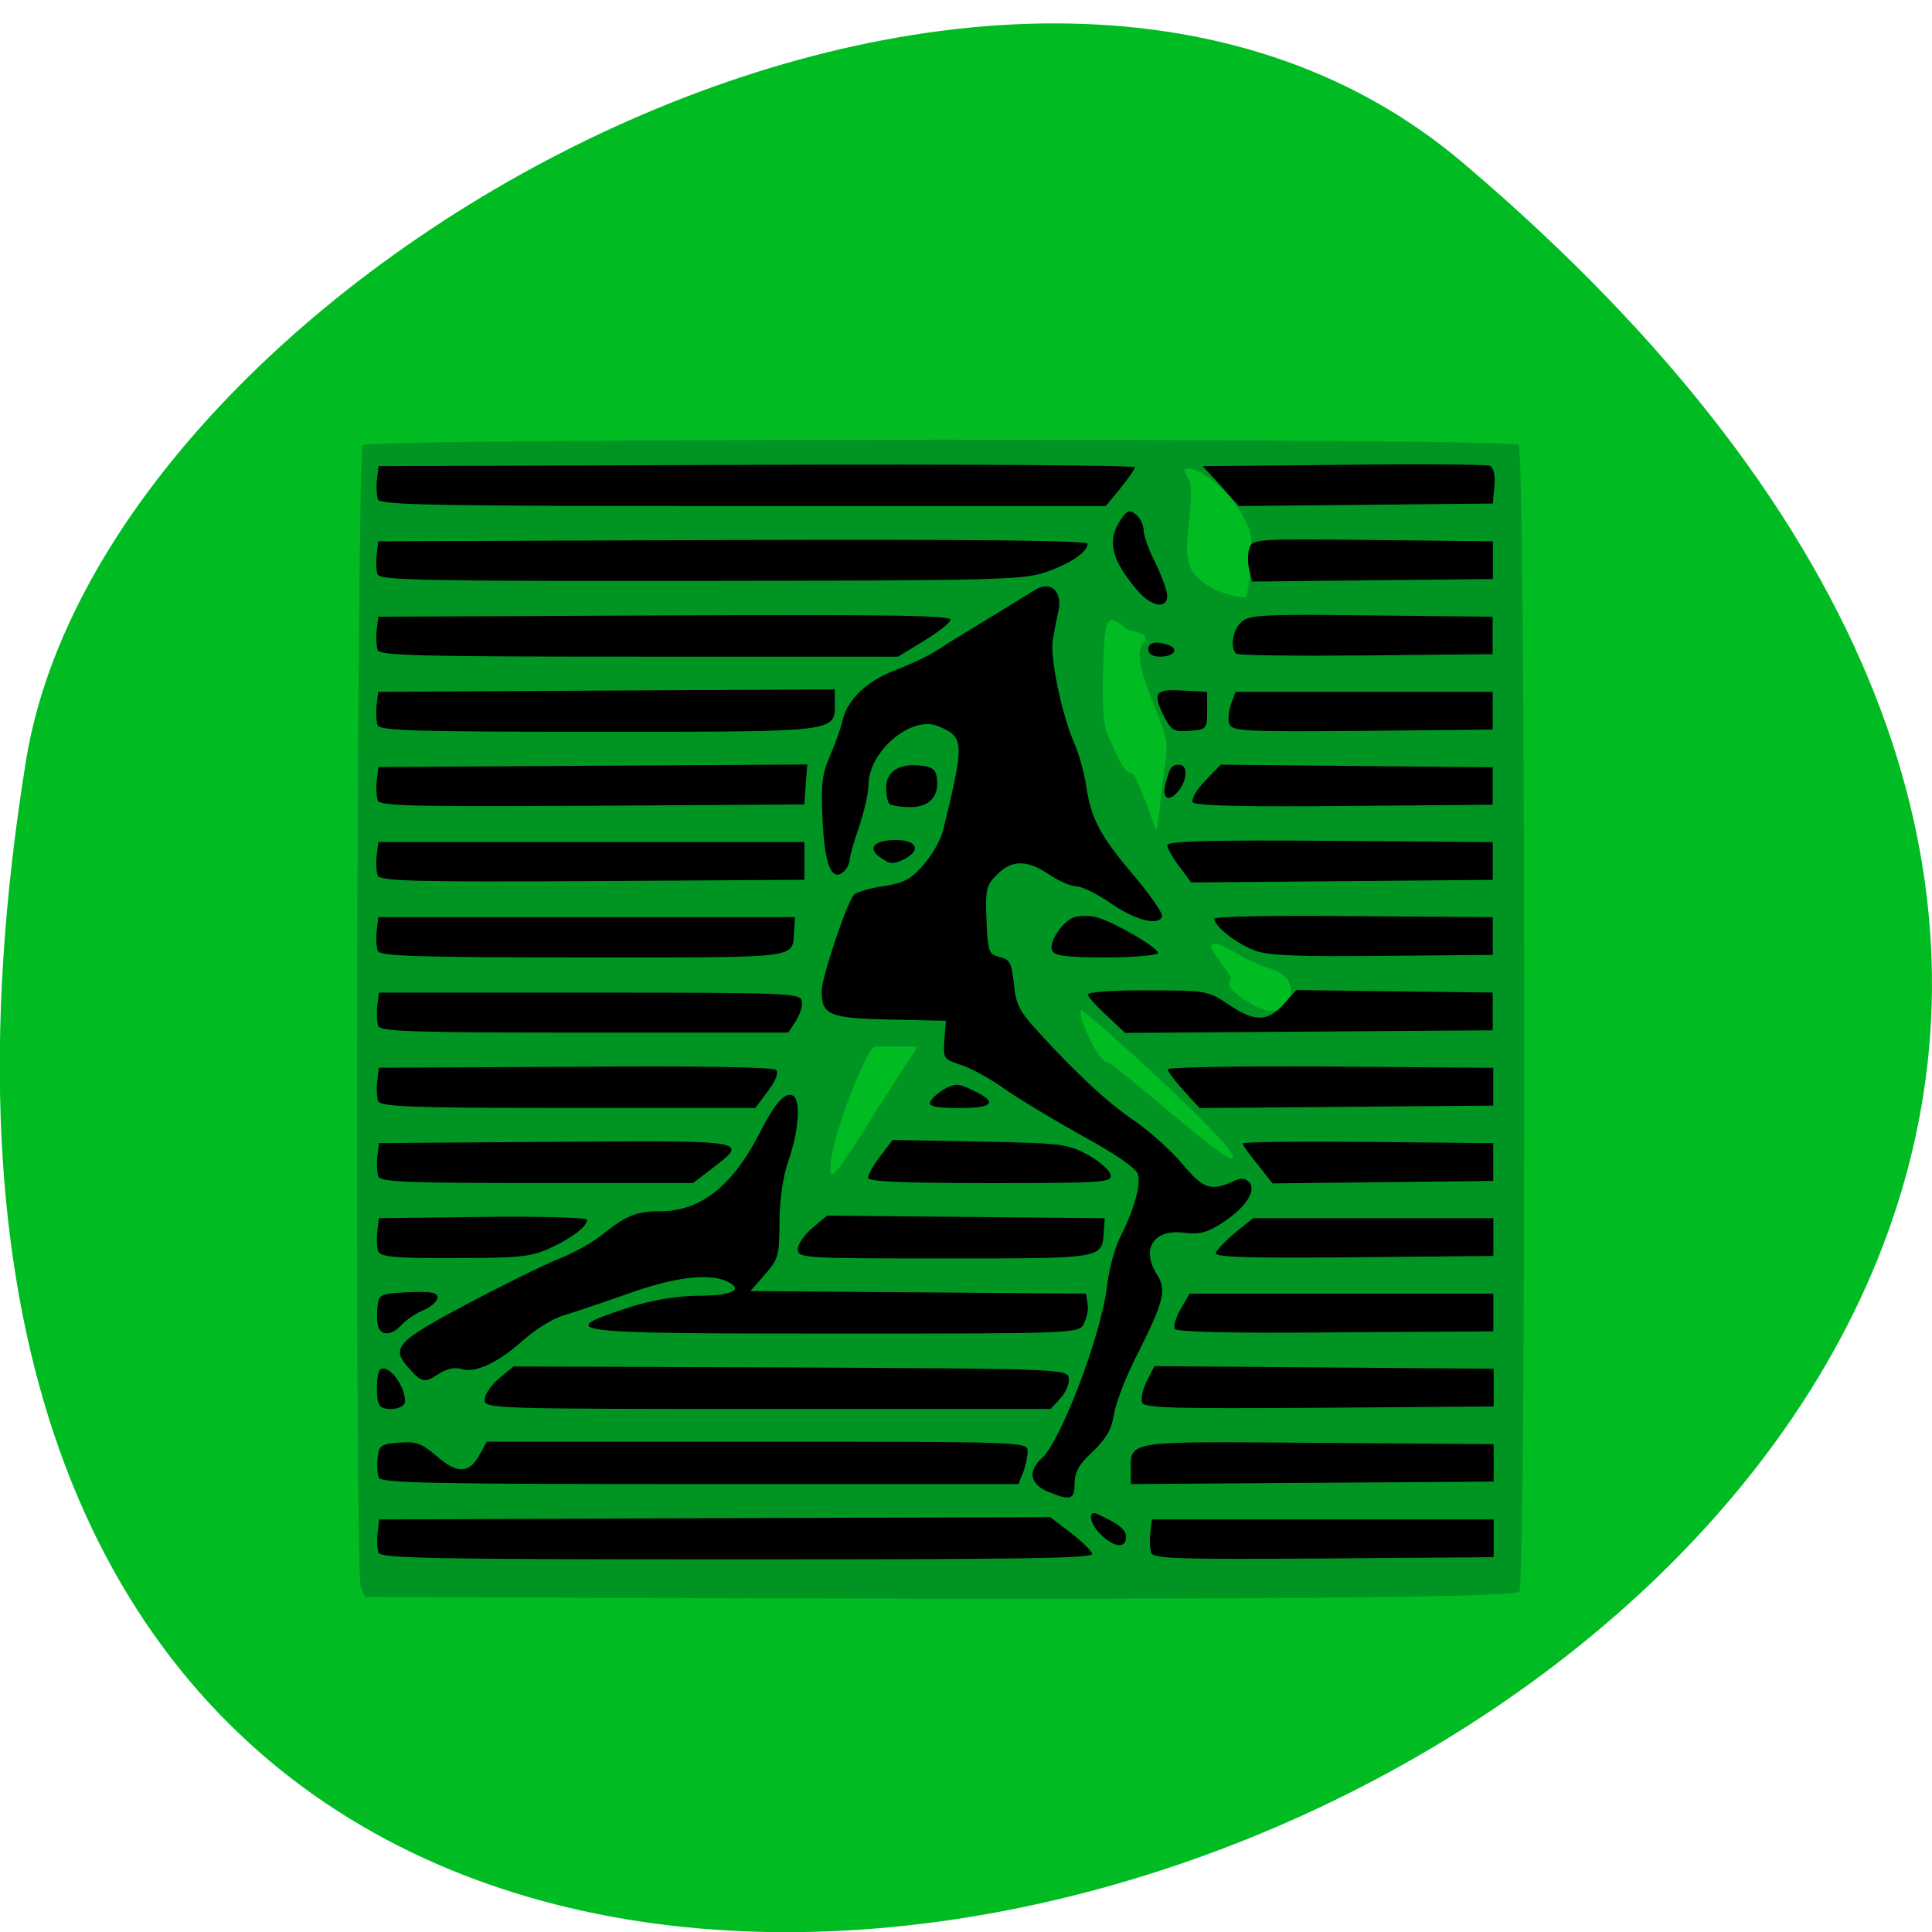 <svg xmlns="http://www.w3.org/2000/svg" viewBox="0 0 24 24"><path d="m 18.17 2.02 c 21.13 17.914 -22.313 35.14 -17.848 7.434 c 0.98 -6.074 12.156 -12.262 17.848 -7.434" fill="#00bc22"/><path d="m 9.207 19.855 l -4.676 -0.016 l -0.051 -0.133 c -0.074 -0.203 -0.051 -14.1 0.027 -14.176 c 0.09 -0.09 14.27 -0.09 14.359 -0.004 c 0.086 0.09 0.094 14.16 0.008 14.246 c -0.074 0.074 -3.383 0.102 -9.668 0.082 m 1.691 -6.078 l 0.5 -0.773 l -0.527 -0.004 c -0.102 0 -0.629 1.332 -0.547 1.582 c 0.031 0.098 0.461 -0.629 0.574 -0.805 m 4.418 0.605 c 0.047 -0.152 -1.859 -1.852 -1.883 -1.832 c -0.059 0.059 0.215 0.648 0.324 0.648 c 0.09 0 1.523 1.309 1.559 1.184 m 0.68 -1.938 c 0.098 -0.184 0.016 -0.34 -0.227 -0.414 c -0.121 -0.039 -0.281 -0.109 -0.355 -0.156 c -0.133 -0.078 -0.398 -0.238 -0.363 -0.094 c 0.023 0.086 0.273 0.348 0.238 0.391 c -0.051 0.063 -0.016 0.117 0.156 0.238 c 0.262 0.188 0.461 0.199 0.551 0.035 m -1.66 -3.68 c -0.195 -0.496 -0.223 -0.688 -0.113 -0.801 c 0.043 -0.113 -0.141 -0.094 -0.242 -0.156 c -0.23 -0.203 -0.258 -0.152 -0.277 0.523 c -0.012 0.383 0.008 0.695 0.043 0.77 c 0.105 0.203 0.199 0.508 0.313 0.508 c 0.055 0 0.266 0.605 0.289 0.676 c 0.039 0.113 0.078 -0.52 0.121 -0.766 c 0.047 -0.262 0.031 -0.348 -0.133 -0.754 m 1.199 -1.746 c 0.027 -0.355 0.012 -0.426 -0.129 -0.664 c -0.156 -0.262 -0.48 -0.531 -0.641 -0.531 c -0.066 0 -0.063 0.027 0.012 0.145 c 0.07 0.352 -0.109 0.816 0.012 1.086 c 0.129 0.266 0.52 0.363 0.68 0.367 c 0.02 0 0.051 -0.18 0.066 -0.402" fill="#009523"/><path d="m 4.703 19.289 c -0.016 -0.043 -0.023 -0.156 -0.012 -0.246 l 0.02 -0.168 l 4.168 -0.016 l 4.168 -0.012 l 0.246 0.188 c 0.137 0.105 0.262 0.223 0.273 0.266 c 0.02 0.059 -0.887 0.07 -4.402 0.07 c -3.766 0 -4.434 -0.012 -4.461 -0.082 m 9.598 0 c -0.016 -0.043 -0.023 -0.156 -0.012 -0.246 l 0.02 -0.168 h 4.246 v 0.469 l -2.109 0.016 c -1.785 0.012 -2.117 0.004 -2.145 -0.07 m -0.637 -0.238 c -0.129 -0.125 -0.152 -0.301 -0.035 -0.246 c 0.27 0.125 0.359 0.195 0.359 0.285 c 0 0.152 -0.156 0.133 -0.324 -0.039 m -0.652 -0.523 c -0.219 -0.098 -0.246 -0.254 -0.07 -0.414 c 0.238 -0.215 0.742 -1.543 0.809 -2.133 c 0.023 -0.207 0.098 -0.484 0.164 -0.613 c 0.176 -0.348 0.262 -0.656 0.219 -0.785 c -0.02 -0.07 -0.289 -0.258 -0.688 -0.473 c -0.355 -0.199 -0.793 -0.461 -0.969 -0.586 c -0.176 -0.125 -0.422 -0.262 -0.543 -0.297 c -0.211 -0.07 -0.219 -0.078 -0.203 -0.309 l 0.02 -0.238 l -0.699 -0.016 c -0.758 -0.016 -0.848 -0.055 -0.844 -0.363 c 0.004 -0.172 0.316 -1.102 0.402 -1.188 c 0.031 -0.031 0.195 -0.082 0.363 -0.105 c 0.254 -0.039 0.344 -0.086 0.5 -0.266 c 0.105 -0.121 0.215 -0.313 0.242 -0.426 c 0.27 -1.105 0.266 -1.16 -0.063 -1.297 c -0.332 -0.137 -0.863 0.316 -0.863 0.73 c 0 0.102 -0.055 0.336 -0.117 0.52 c -0.063 0.18 -0.117 0.367 -0.117 0.414 c 0 0.043 -0.035 0.109 -0.078 0.148 c -0.148 0.121 -0.234 -0.09 -0.258 -0.648 c -0.023 -0.441 -0.008 -0.57 0.094 -0.801 c 0.066 -0.148 0.133 -0.34 0.152 -0.426 c 0.055 -0.262 0.305 -0.5 0.66 -0.633 c 0.184 -0.07 0.426 -0.184 0.535 -0.258 c 0.113 -0.074 0.398 -0.25 0.633 -0.391 c 0.234 -0.145 0.488 -0.297 0.559 -0.344 c 0.195 -0.125 0.348 0.008 0.297 0.258 c -0.023 0.098 -0.055 0.262 -0.07 0.363 c -0.039 0.211 0.113 0.93 0.266 1.281 c 0.059 0.129 0.121 0.359 0.145 0.512 c 0.063 0.426 0.172 0.633 0.59 1.125 c 0.207 0.246 0.371 0.48 0.355 0.516 c -0.043 0.121 -0.34 0.043 -0.641 -0.168 c -0.164 -0.113 -0.355 -0.207 -0.422 -0.207 c -0.066 0 -0.219 -0.066 -0.336 -0.145 c -0.273 -0.188 -0.469 -0.188 -0.652 0 c -0.133 0.133 -0.145 0.184 -0.129 0.566 c 0.016 0.395 0.027 0.422 0.164 0.457 c 0.125 0.027 0.148 0.074 0.176 0.332 c 0.023 0.25 0.07 0.344 0.289 0.582 c 0.48 0.527 0.875 0.895 1.215 1.125 c 0.188 0.129 0.449 0.367 0.586 0.527 c 0.254 0.309 0.355 0.344 0.613 0.23 c 0.113 -0.055 0.164 -0.055 0.215 -0.004 c 0.102 0.102 -0.031 0.313 -0.32 0.504 c -0.199 0.129 -0.289 0.152 -0.484 0.129 c -0.379 -0.051 -0.539 0.203 -0.336 0.52 c 0.121 0.187 0.086 0.332 -0.238 0.977 c -0.145 0.281 -0.277 0.621 -0.297 0.762 c -0.031 0.188 -0.098 0.301 -0.266 0.461 c -0.168 0.156 -0.223 0.254 -0.223 0.395 c 0 0.203 -0.051 0.219 -0.336 0.098 m -8.309 -0.172 c -0.016 -0.047 -0.023 -0.156 -0.012 -0.25 c 0.016 -0.148 0.043 -0.168 0.27 -0.184 c 0.207 -0.016 0.281 0.012 0.453 0.16 c 0.258 0.227 0.406 0.23 0.535 0.004 l 0.098 -0.176 h 3.359 c 3.285 0 3.359 0.004 3.359 0.113 c 0 0.063 -0.023 0.18 -0.055 0.266 l -0.059 0.148 h -3.957 c -3.363 0 -3.965 -0.012 -3.992 -0.082 m 9.344 -0.082 c 0 -0.379 -0.082 -0.367 2.328 -0.348 l 2.18 0.016 v 0.465 l -4.508 0.031 m -9.328 -0.973 c -0.055 -0.059 -0.047 -0.418 0.008 -0.453 c 0.102 -0.063 0.305 0.203 0.305 0.398 c 0 0.094 -0.234 0.133 -0.313 0.055 m 1.301 -0.074 c 0 -0.063 0.078 -0.18 0.18 -0.266 l 0.18 -0.148 l 3.441 0.012 c 3.402 0.016 3.441 0.02 3.457 0.137 c 0.008 0.063 -0.039 0.176 -0.105 0.246 l -0.121 0.133 h -3.516 c -3.422 0 -3.516 -0.004 -3.516 -0.113 m 8.168 0.031 c -0.02 -0.047 0.008 -0.168 0.059 -0.266 l 0.094 -0.184 l 2.109 0.016 l 2.105 0.016 v 0.469 l -2.168 0.016 c -1.832 0.012 -2.176 0.004 -2.199 -0.066 m -9.09 -0.406 c -0.254 -0.27 -0.191 -0.34 0.703 -0.816 c 0.457 -0.242 0.965 -0.492 1.133 -0.559 c 0.168 -0.063 0.402 -0.191 0.523 -0.285 c 0.328 -0.262 0.445 -0.309 0.746 -0.309 c 0.504 0 0.906 -0.32 1.246 -0.996 c 0.18 -0.355 0.313 -0.496 0.406 -0.438 c 0.094 0.059 0.066 0.438 -0.055 0.789 c -0.074 0.211 -0.113 0.48 -0.117 0.773 c 0 0.418 -0.012 0.465 -0.18 0.656 l -0.18 0.207 l 2.086 0.016 l 2.082 0.016 l 0.02 0.129 c 0.012 0.07 -0.012 0.18 -0.047 0.246 c -0.063 0.121 -0.098 0.121 -3.113 0.121 c -3.375 0 -3.488 -0.016 -2.5 -0.336 c 0.246 -0.078 0.555 -0.129 0.785 -0.133 c 0.441 0 0.605 -0.066 0.418 -0.168 c -0.227 -0.121 -0.664 -0.07 -1.262 0.145 c -0.32 0.113 -0.68 0.234 -0.801 0.27 c -0.121 0.035 -0.344 0.172 -0.496 0.309 c -0.316 0.281 -0.594 0.41 -0.766 0.352 c -0.078 -0.023 -0.18 0 -0.266 0.055 c -0.184 0.121 -0.219 0.117 -0.367 -0.043 m -0.395 -0.531 c -0.016 -0.047 -0.023 -0.156 -0.012 -0.25 c 0.016 -0.16 0.031 -0.164 0.383 -0.184 c 0.281 -0.012 0.363 0.004 0.363 0.066 c 0 0.047 -0.078 0.117 -0.172 0.156 c -0.094 0.039 -0.215 0.121 -0.27 0.18 c -0.121 0.133 -0.25 0.145 -0.293 0.031 m 9.895 0.023 c -0.02 -0.035 0.012 -0.145 0.074 -0.25 l 0.109 -0.188 h 3.773 v 0.469 l -1.961 0.012 c -1.309 0.012 -1.969 -0.004 -1.996 -0.043 m -9.895 -0.961 c -0.016 -0.043 -0.023 -0.156 -0.012 -0.246 l 0.02 -0.168 l 1.293 -0.016 c 0.711 -0.008 1.293 0.008 1.293 0.035 c 0 0.086 -0.191 0.23 -0.465 0.355 c -0.227 0.105 -0.383 0.121 -1.18 0.121 c -0.738 0.004 -0.922 -0.016 -0.949 -0.082 m 5.211 -0.027 c 0 -0.063 0.082 -0.18 0.184 -0.266 l 0.18 -0.152 l 1.723 0.016 l 1.727 0.016 l -0.012 0.168 c -0.023 0.336 0.012 0.332 -1.973 0.332 c -1.758 0 -1.828 -0.004 -1.828 -0.113 m 5.191 0.043 c 0.016 -0.039 0.125 -0.152 0.242 -0.25 l 0.223 -0.18 h 2.984 v 0.469 l -1.734 0.016 c -1.336 0.012 -1.73 0 -1.715 -0.055 m -10.402 -0.949 c -0.016 -0.047 -0.023 -0.156 -0.012 -0.25 l 0.02 -0.164 l 2.195 -0.016 c 2.418 -0.016 2.398 -0.02 1.953 0.324 l -0.246 0.188 h -1.938 c -1.621 0 -1.945 -0.012 -1.973 -0.082 m 6.086 0.016 c 0 -0.039 0.066 -0.16 0.152 -0.27 l 0.152 -0.199 l 1.082 0.02 c 1.027 0.02 1.098 0.031 1.348 0.168 c 0.141 0.078 0.27 0.191 0.277 0.246 c 0.02 0.094 -0.086 0.102 -1.496 0.102 c -1.109 0 -1.516 -0.02 -1.516 -0.066 m 4.84 -0.164 c -0.102 -0.125 -0.188 -0.246 -0.188 -0.262 c 0 -0.02 0.699 -0.027 1.559 -0.02 l 1.555 0.016 v 0.469 l -2.742 0.031 m -11.11 -1.023 c -0.016 -0.043 -0.023 -0.156 -0.012 -0.246 l 0.02 -0.168 l 2.438 -0.012 c 1.512 -0.012 2.461 0.004 2.496 0.039 c 0.035 0.035 0 0.129 -0.102 0.266 l -0.156 0.207 h -2.324 c -1.953 0 -2.332 -0.016 -2.359 -0.086 m 6.855 0.012 c 0.016 -0.039 0.094 -0.113 0.176 -0.16 c 0.137 -0.074 0.176 -0.074 0.359 0.016 c 0.313 0.148 0.254 0.219 -0.176 0.219 c -0.281 0 -0.375 -0.02 -0.359 -0.074 m 3.152 -0.141 c -0.109 -0.121 -0.199 -0.238 -0.199 -0.266 c 0 -0.027 0.91 -0.043 2.02 -0.035 l 2.023 0.016 v 0.469 l -3.648 0.031 m -10.203 -1.02 c -0.016 -0.047 -0.023 -0.156 -0.012 -0.25 l 0.02 -0.164 h 2.617 c 2.473 0 2.617 0.004 2.637 0.105 c 0.012 0.059 -0.023 0.168 -0.074 0.246 l -0.094 0.145 h -2.531 c -2.129 0 -2.535 -0.012 -2.563 -0.082 m 9.05 -0.129 c -0.129 -0.117 -0.234 -0.234 -0.234 -0.262 c 0 -0.031 0.332 -0.055 0.742 -0.051 c 0.727 0 0.746 0.004 1 0.172 c 0.328 0.223 0.488 0.223 0.688 0 l 0.16 -0.176 l 2.438 0.031 v 0.469 l -2.281 0.016 l -2.285 0.016 m -9.285 -1.02 c -0.016 -0.047 -0.023 -0.16 -0.012 -0.25 l 0.02 -0.168 h 5.176 l -0.012 0.172 c -0.027 0.348 0.137 0.328 -2.605 0.328 c -2.133 0 -2.539 -0.016 -2.566 -0.082 m 8.375 -0.004 c -0.039 -0.109 0.133 -0.367 0.281 -0.414 c 0.063 -0.02 0.184 -0.02 0.27 0 c 0.207 0.055 0.766 0.375 0.766 0.445 c 0 0.027 -0.285 0.055 -0.641 0.055 c -0.5 0 -0.648 -0.02 -0.676 -0.086 m 2.52 0 c -0.223 -0.082 -0.504 -0.301 -0.504 -0.395 c 0 -0.027 0.777 -0.043 1.73 -0.031 l 1.73 0.012 v 0.469 l -1.367 0.012 c -1.043 0.012 -1.422 -0.004 -1.59 -0.066 m -10.895 -0.934 c -0.016 -0.047 -0.023 -0.156 -0.012 -0.25 l 0.02 -0.164 h 5.293 v 0.469 l -2.633 0.016 c -2.238 0.012 -2.641 0 -2.668 -0.07 m 9.957 -0.113 c -0.082 -0.105 -0.148 -0.227 -0.148 -0.262 c 0 -0.051 0.508 -0.066 2.02 -0.055 l 2.023 0.016 v 0.469 l -1.871 0.016 l -1.875 0.016 m -3.871 -0.316 c -0.156 -0.113 -0.063 -0.211 0.203 -0.211 c 0.254 0 0.316 0.121 0.117 0.23 c -0.148 0.078 -0.191 0.074 -0.32 -0.02 m -6.234 -0.703 c -0.016 -0.047 -0.023 -0.16 -0.012 -0.25 l 0.02 -0.164 l 5.328 -0.031 l -0.02 0.25 l -0.016 0.246 l -2.633 0.016 c -2.238 0.012 -2.641 0.004 -2.668 -0.066 m 6.355 0.043 c -0.02 -0.023 -0.039 -0.113 -0.039 -0.203 c 0 -0.199 0.16 -0.301 0.426 -0.273 c 0.141 0.012 0.191 0.051 0.203 0.145 c 0.035 0.234 -0.086 0.371 -0.328 0.371 c -0.121 0 -0.238 -0.02 -0.262 -0.039 m 3.77 -0.023 c -0.02 -0.035 0.047 -0.156 0.156 -0.266 l 0.191 -0.199 l 1.688 0.016 l 1.691 0.016 v 0.465 l -1.844 0.016 c -1.293 0.012 -1.855 -0.004 -1.883 -0.047 m -0.34 -0.215 c 0.055 -0.219 0.074 -0.25 0.172 -0.25 c 0.105 0 0.105 0.172 0.004 0.309 c -0.121 0.16 -0.219 0.125 -0.176 -0.059 m -9.785 -0.742 c -0.016 -0.047 -0.023 -0.156 -0.012 -0.25 l 0.02 -0.164 l 5.672 -0.031 v 0.168 c 0 0.367 0.063 0.359 -2.93 0.359 c -2.289 0 -2.723 -0.012 -2.75 -0.082 m 9.781 -0.086 c -0.16 -0.313 -0.129 -0.367 0.215 -0.344 l 0.309 0.016 v 0.234 c 0 0.227 -0.008 0.234 -0.215 0.25 c -0.191 0.016 -0.227 -0.004 -0.309 -0.156 m 0.801 0.074 c -0.02 -0.051 -0.012 -0.164 0.02 -0.25 l 0.055 -0.152 h 3.195 v 0.469 l -1.617 0.016 c -1.449 0.012 -1.617 0.004 -1.652 -0.082 m -10.582 -0.922 c -0.016 -0.047 -0.023 -0.16 -0.012 -0.25 l 0.02 -0.164 l 3.566 -0.016 c 2.82 -0.012 3.563 0 3.543 0.055 c -0.012 0.043 -0.164 0.16 -0.34 0.266 l -0.313 0.191 h -3.219 c -2.719 0 -3.219 -0.012 -3.246 -0.082 m 9.574 -0.008 c 0 -0.09 0.102 -0.109 0.258 -0.051 c 0.129 0.051 0.055 0.141 -0.113 0.141 c -0.09 0 -0.145 -0.035 -0.145 -0.09 m 1.09 0.051 c -0.078 -0.078 -0.039 -0.297 0.066 -0.391 c 0.094 -0.09 0.273 -0.098 1.613 -0.082 l 1.508 0.016 v 0.465 l -1.574 0.016 c -0.867 0.008 -1.594 0 -1.613 -0.023 m -1.23 -0.789 c -0.332 -0.395 -0.379 -0.629 -0.188 -0.895 c 0.07 -0.098 0.098 -0.105 0.18 -0.039 c 0.051 0.043 0.09 0.133 0.09 0.195 c 0 0.063 0.066 0.246 0.148 0.406 c 0.078 0.16 0.145 0.344 0.145 0.402 c 0 0.176 -0.203 0.137 -0.375 -0.07 m -9.434 -0.191 c -0.016 -0.043 -0.023 -0.156 -0.012 -0.246 l 0.02 -0.168 l 4.406 -0.016 c 2.953 -0.008 4.406 0.004 4.406 0.047 c 0 0.105 -0.227 0.254 -0.539 0.359 c -0.277 0.09 -0.684 0.098 -4.277 0.102 c -3.375 0.004 -3.977 -0.008 -4 -0.078 m 10.824 -0.059 c -0.02 -0.078 -0.02 -0.195 0 -0.266 c 0.039 -0.117 0.063 -0.121 1.535 -0.105 l 1.492 0.016 v 0.469 l -2.992 0.031 m -10.859 -1.02 c -0.016 -0.047 -0.023 -0.16 -0.012 -0.25 l 0.02 -0.164 l 4.695 -0.016 c 2.586 -0.008 4.699 0.004 4.699 0.031 c 0 0.023 -0.082 0.141 -0.18 0.262 l -0.18 0.219 h -4.504 c -3.832 0 -4.512 -0.012 -4.539 -0.082 m 10.473 -0.168 l -0.227 -0.246 l 1.746 -0.016 c 0.957 -0.012 1.777 -0.004 1.82 0.012 c 0.047 0.02 0.07 0.109 0.059 0.25 l -0.02 0.219 l -3.156 0.031"/></svg>